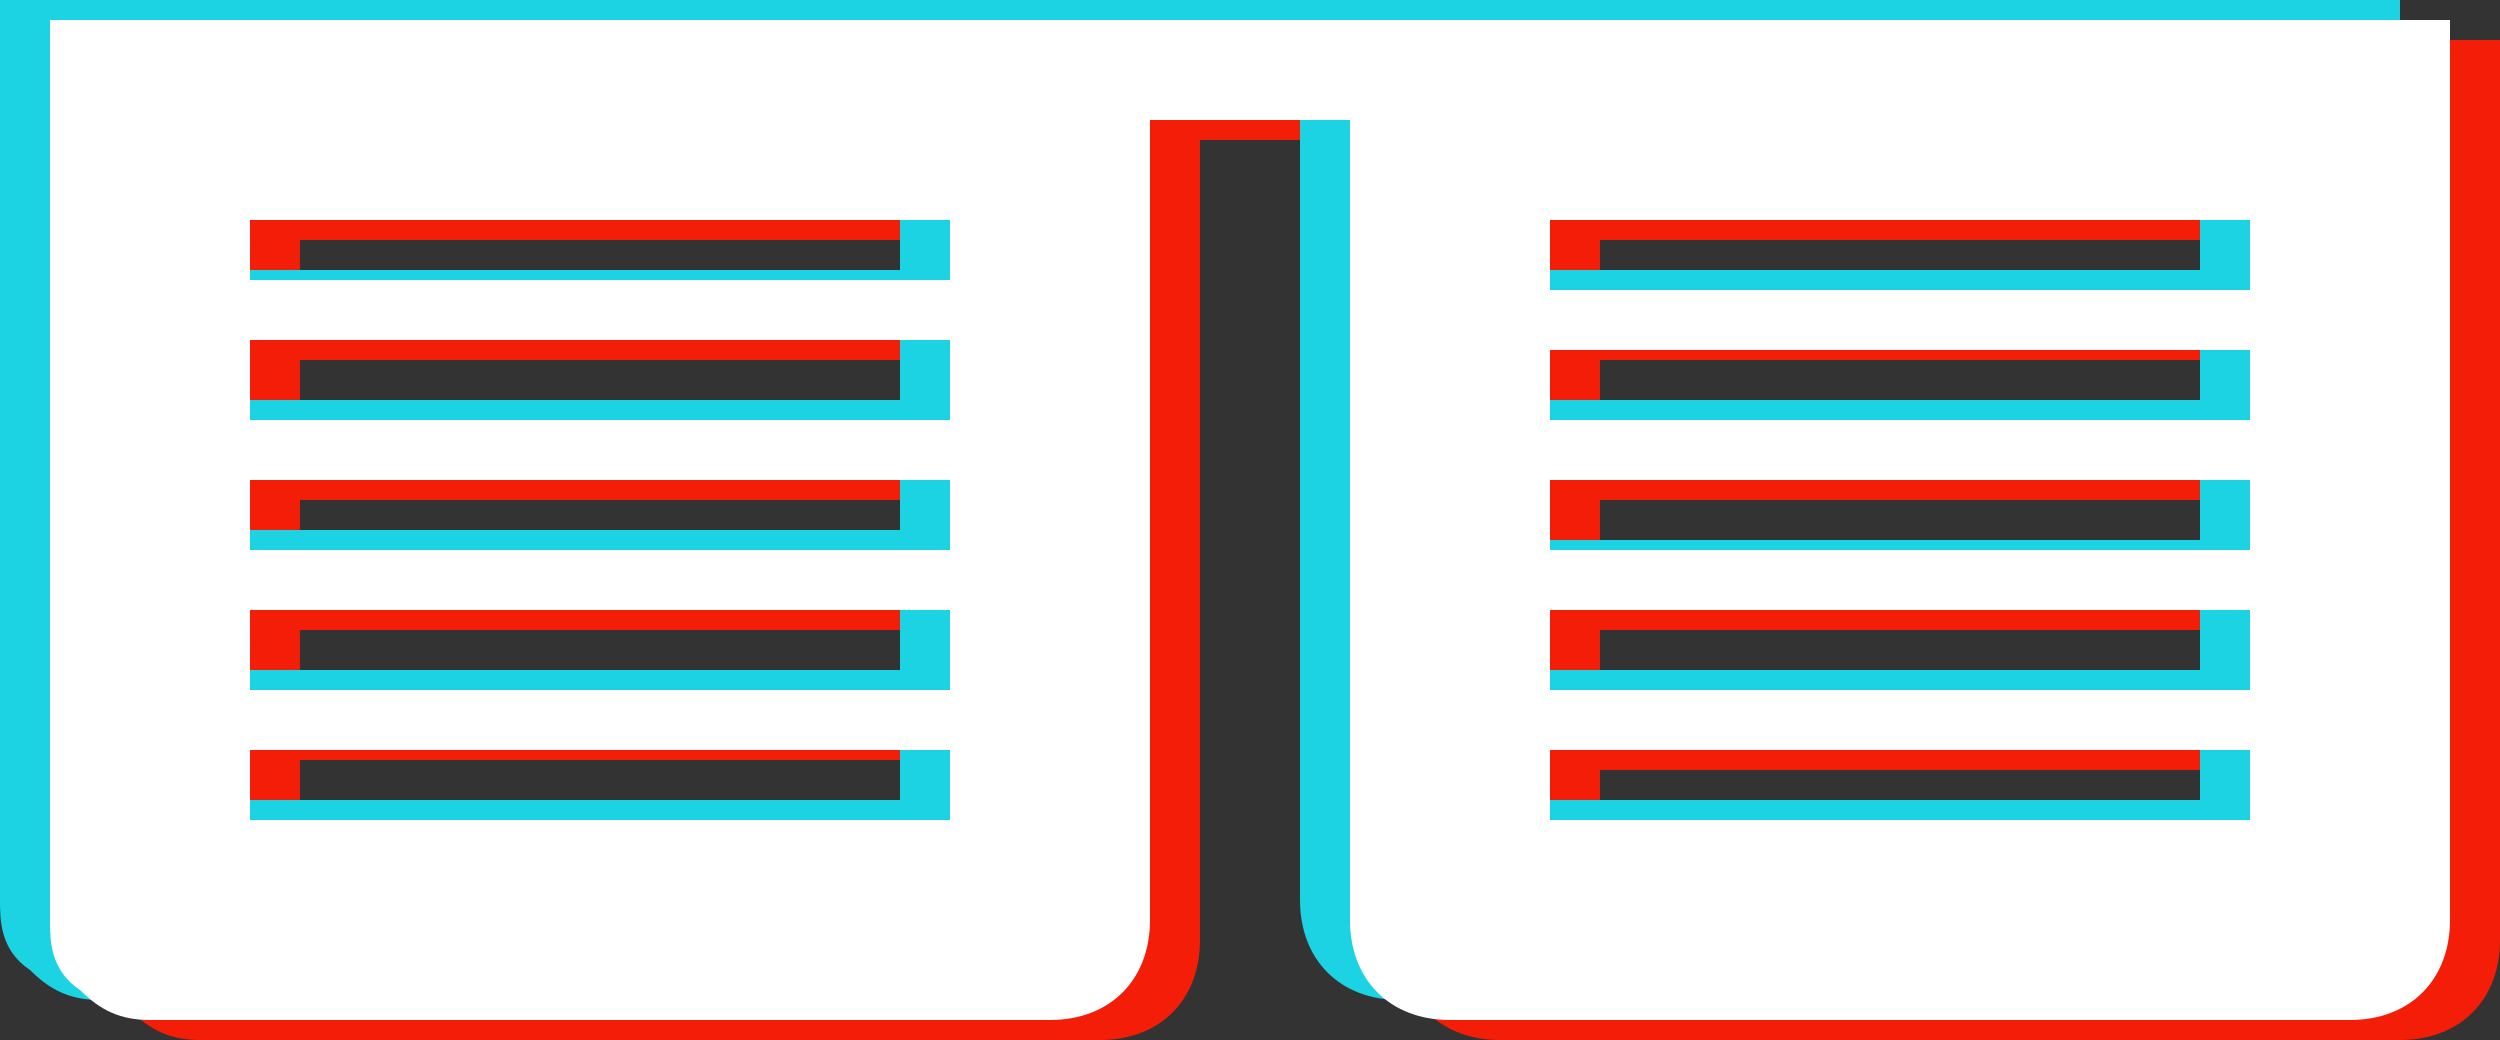 <?xml version="1.0" encoding="utf-8"?>
<!-- Generator: Adobe Illustrator 19.2.1, SVG Export Plug-In . SVG Version: 6.00 Build 0)  -->
<svg version="1.1" id="Layer_1" xmlns="http://www.w3.org/2000/svg" xmlns:xlink="http://www.w3.org/1999/xlink" x="0px" y="0px"
	 viewBox="0 0 25 10.4" style="enable-background:new 0 0 25 10.4;" xml:space="preserve">
<rect x="0" y="0" width="25" height="10.4" fill="#333333" stroke="none"/>
<style type="text/css">
	.st0{fill:#F41D07;}
	.st1{fill:#1BD3E3;}
	.st2{fill:#FFFFFF;}
</style>
<g>
	<path class="st0" d="M23,0.4H3c-0.7,0-1.3,0-2,0c0,4.8,0,8.3,0,9c0,0.2,0,0.5,0.3,0.7c0.2,0.2,0.4,0.3,0.7,0.3h9c0.6,0,1-0.4,1-1
		v-8h2v8c0,0.6,0.4,1,1,1h9c0.6,0,1-0.4,1-1c0-3,0-6,0-9C24.3,0.4,23.7,0.4,23,0.4z M10,8.4H3v-6h7V8.4z M23,8.4h-7v-6h7V8.4z"/>
	<rect x="3" y="3" class="st0" width="7.1" height="0.6"/>
	<rect x="3" y="4.4" class="st0" width="7.1" height="0.6"/>
	<rect x="3" y="5.7" class="st0" width="7.1" height="0.6"/>
	<rect x="3" y="7" class="st0" width="7.1" height="0.6"/>
	<rect x="16" y="3" class="st0" width="7.1" height="0.6"/>
	<rect x="16" y="4.4" class="st0" width="7.1" height="0.6"/>
	<rect x="16" y="5.7" class="st0" width="7.1" height="0.6"/>
	<rect x="16" y="7.1" class="st0" width="7.1" height="0.6"/>
</g>
<g>
	<path class="st1" d="M22,0H2C1.4,0,0.7,0,0,0c0,4.8,0,8.3,0,9c0,0.2,0,0.5,0.3,0.7C0.5,9.9,0.7,10,1,10h9c0.6,0,1-0.4,1-1V1h2v8
		c0,0.6,0.4,1,1,1h9c0.6,0,1-0.4,1-1c0-3,0-6,0-9C23.4,0,22.7,0,22,0z M9,8H2V2h7V8z M22,8h-7V2h7V8z"/>
	<rect x="2" y="2.7" class="st1" width="7.1" height="0.6"/>
	<rect x="2" y="4" class="st1" width="7.1" height="0.6"/>
	<rect x="2" y="5.3" class="st1" width="7.1" height="0.6"/>
	<rect x="2" y="6.7" class="st1" width="7.1" height="0.6"/>
	<rect x="15" y="2.7" class="st1" width="7.1" height="0.6"/>
	<rect x="15" y="4" class="st1" width="7.1" height="0.6"/>
	<rect x="15" y="5.4" class="st1" width="7.1" height="0.6"/>
	<rect x="15" y="6.7" class="st1" width="7.1" height="0.6"/>
</g>
<g>
	<path class="st2" d="M22.5,0.2h-20c-0.7,0-1.3,0-2,0c0,4.8,0,8.3,0,9c0,0.2,0,0.5,0.3,0.7c0.2,0.2,0.4,0.3,0.7,0.3h9
		c0.6,0,1-0.4,1-1v-8h2v8c0,0.6,0.4,1,1,1h9c0.6,0,1-0.4,1-1c0-3,0-6,0-9C23.8,0.2,23.2,0.2,22.5,0.2z M9.5,8.2h-7v-6h7V8.2z
		 M22.5,8.2h-7v-6h7V8.2z"/>
	<rect x="2.5" y="2.8" class="st2" width="7.1" height="0.6"/>
	<rect x="2.5" y="4.2" class="st2" width="7.1" height="0.6"/>
	<rect x="2.5" y="5.5" class="st2" width="7.1" height="0.6"/>
	<rect x="2.5" y="6.9" class="st2" width="7.1" height="0.6"/>
	<rect x="15.5" y="2.9" class="st2" width="7.1" height="0.6"/>
	<rect x="15.5" y="4.2" class="st2" width="7.1" height="0.6"/>
	<rect x="15.5" y="5.5" class="st2" width="7.1" height="0.6"/>
	<rect x="15.5" y="6.9" class="st2" width="7.1" height="0.6"/>
</g>
</svg>
